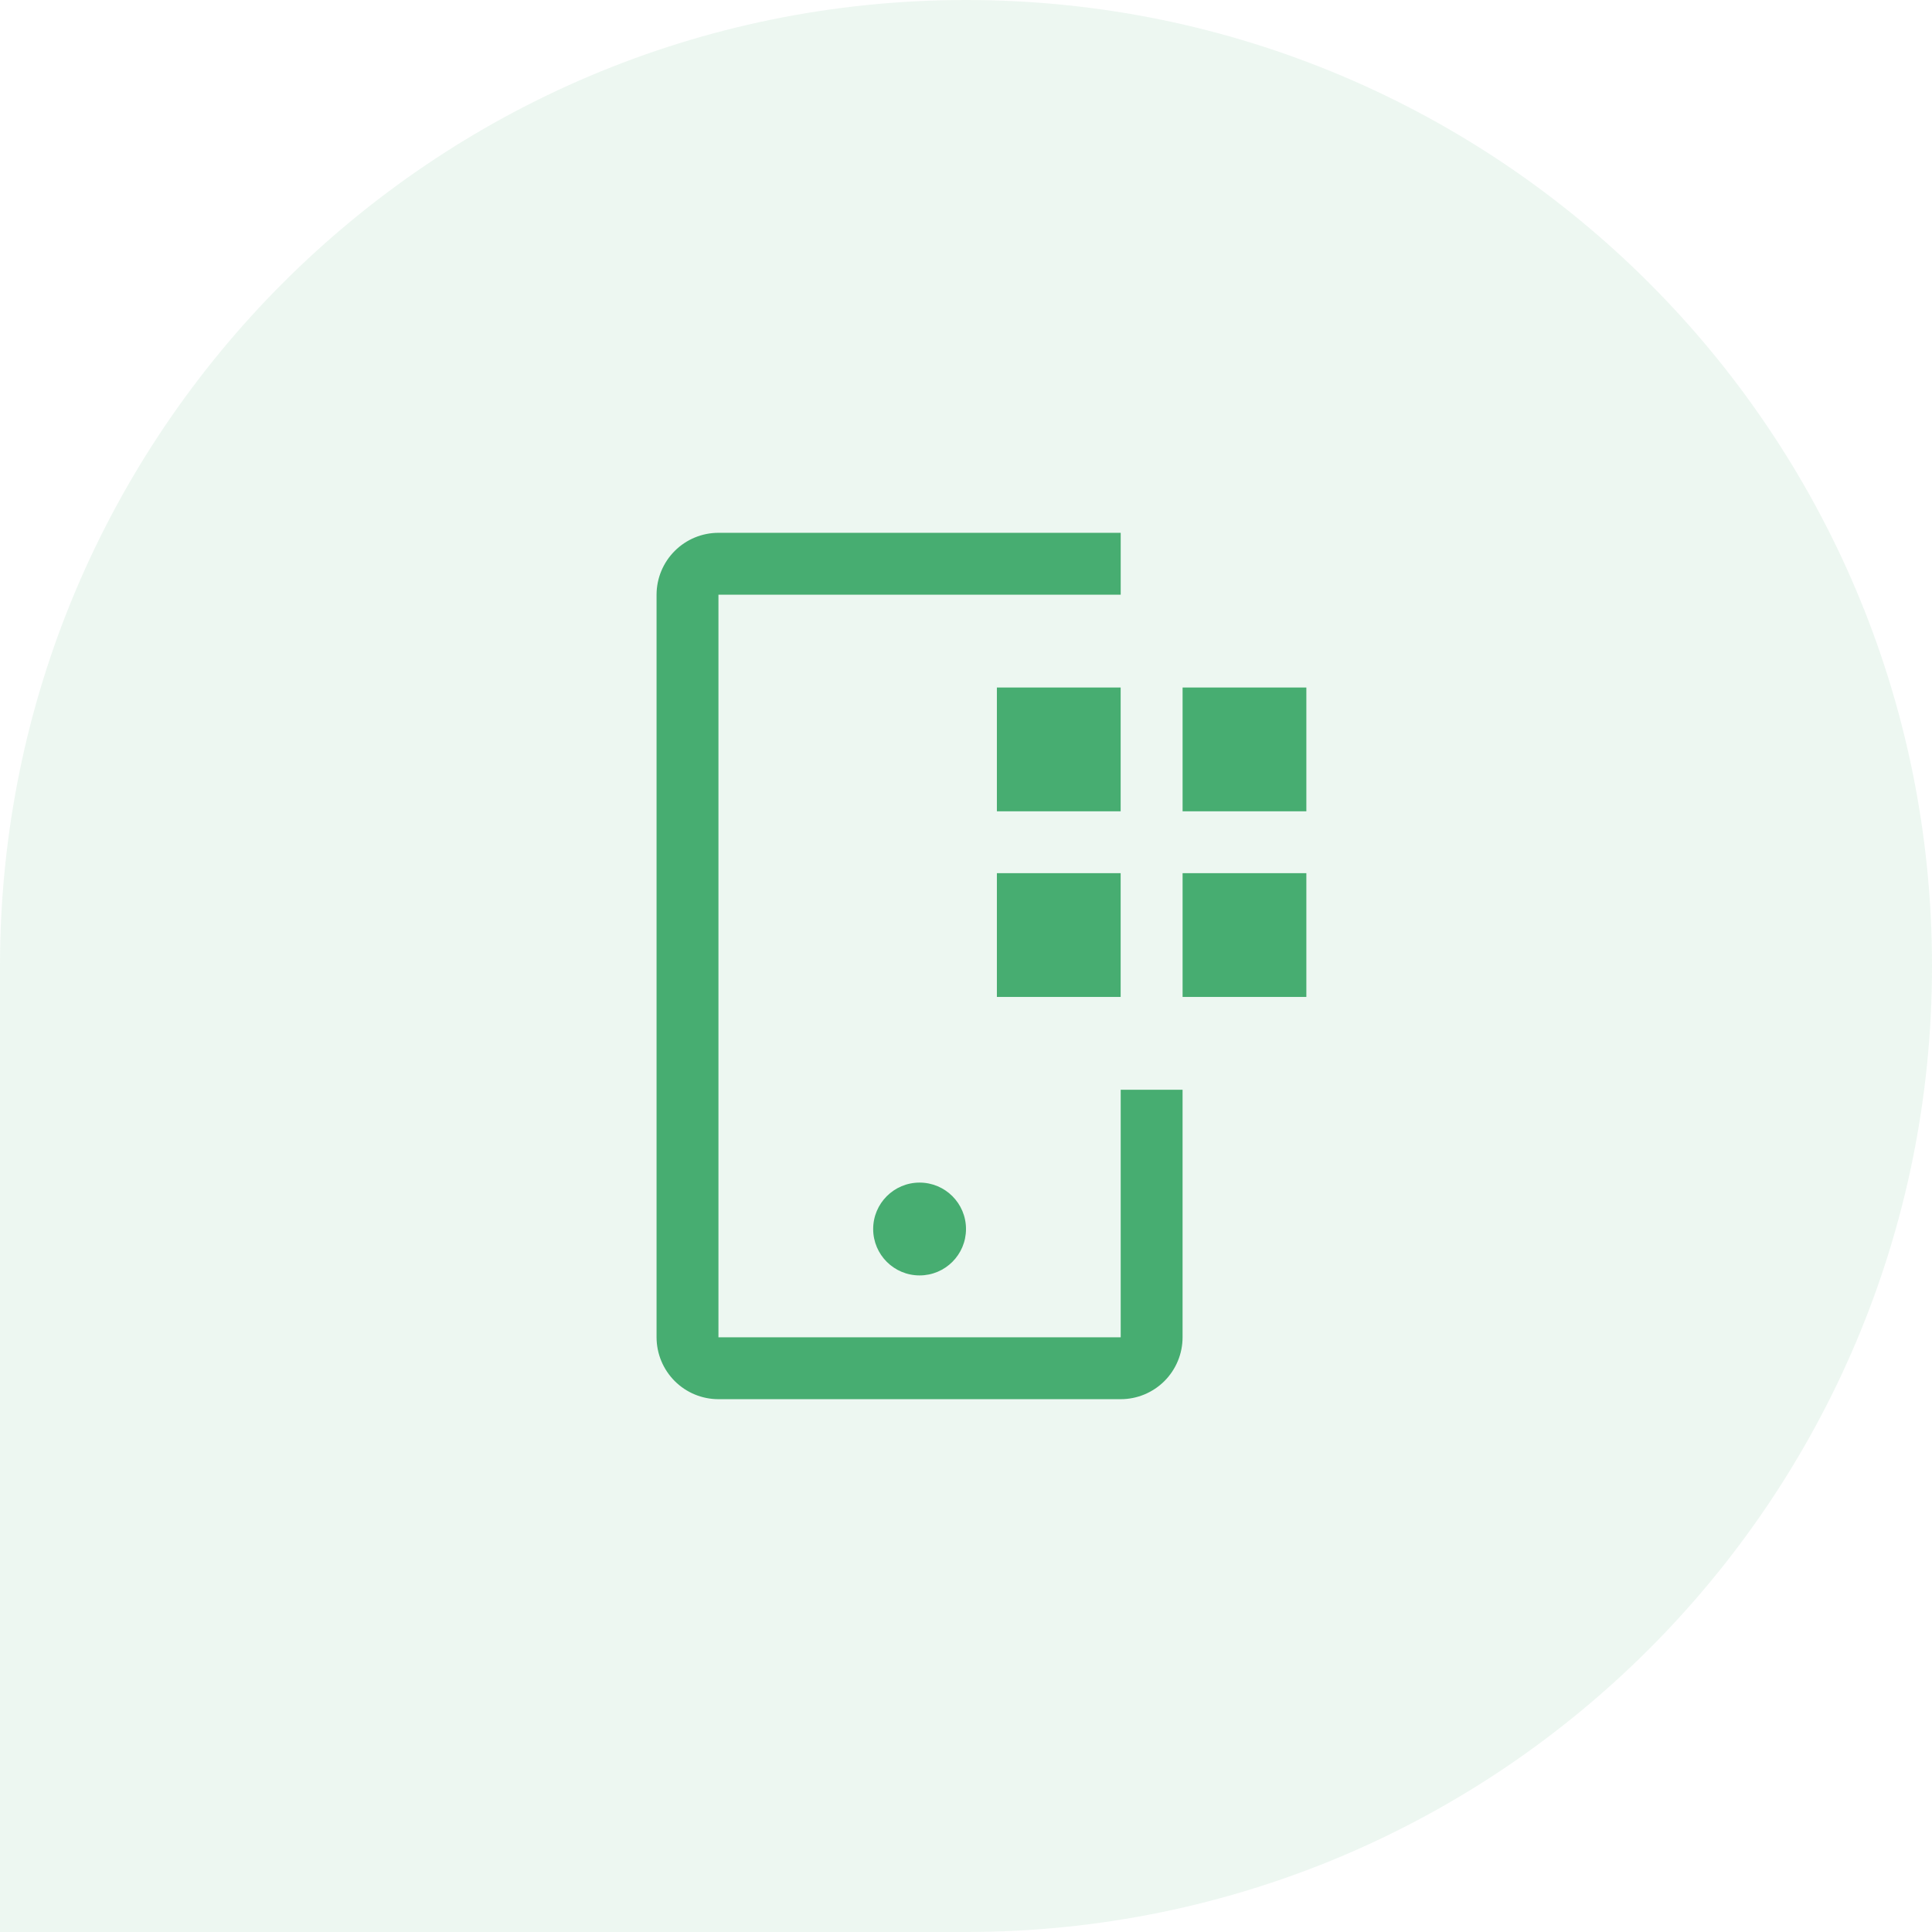 <svg width="84" height="84" viewBox="0 0 84 84" fill="none" xmlns="http://www.w3.org/2000/svg">
    <path d="M0 42C0 18.804 18.804 0 42 0C65.196 0 84 18.804 84 42C84 65.196 65.196 84 42 84H0V42Z" fill="#47AD71" fill-opacity="0.1"/>
    <path d="M51.417 29.892H56.798V35.274H51.417V29.892Z" fill="#47AD71"/>
    <path d="M51.417 37.964H56.798V43.345H51.417V37.964Z" fill="#47AD71"/>
    <path d="M43.343 29.892H48.724V35.274H43.343V29.892Z" fill="#47AD71"/>
    <path d="M43.343 37.964H48.724V43.345H43.343V37.964Z" fill="#47AD71"/>
    <path d="M39.982 55.453C41.097 55.453 42 54.55 42 53.435C42 52.321 41.097 51.417 39.982 51.417C38.868 51.417 37.964 52.321 37.964 53.435C37.964 54.55 38.868 55.453 39.982 55.453Z" fill="#47AD71"/>
    <path d="M48.726 60.834H31.237C30.523 60.834 29.839 60.55 29.335 60.046C28.831 59.541 28.547 58.857 28.546 58.144V25.856C28.547 25.143 28.831 24.459 29.335 23.955C29.839 23.45 30.523 23.166 31.237 23.166H48.726V25.856H31.237V58.144H48.726V47.381H51.416V58.144C51.416 58.857 51.132 59.541 50.628 60.046C50.123 60.55 49.439 60.834 48.726 60.834Z" fill="#47AD71"/></svg>
